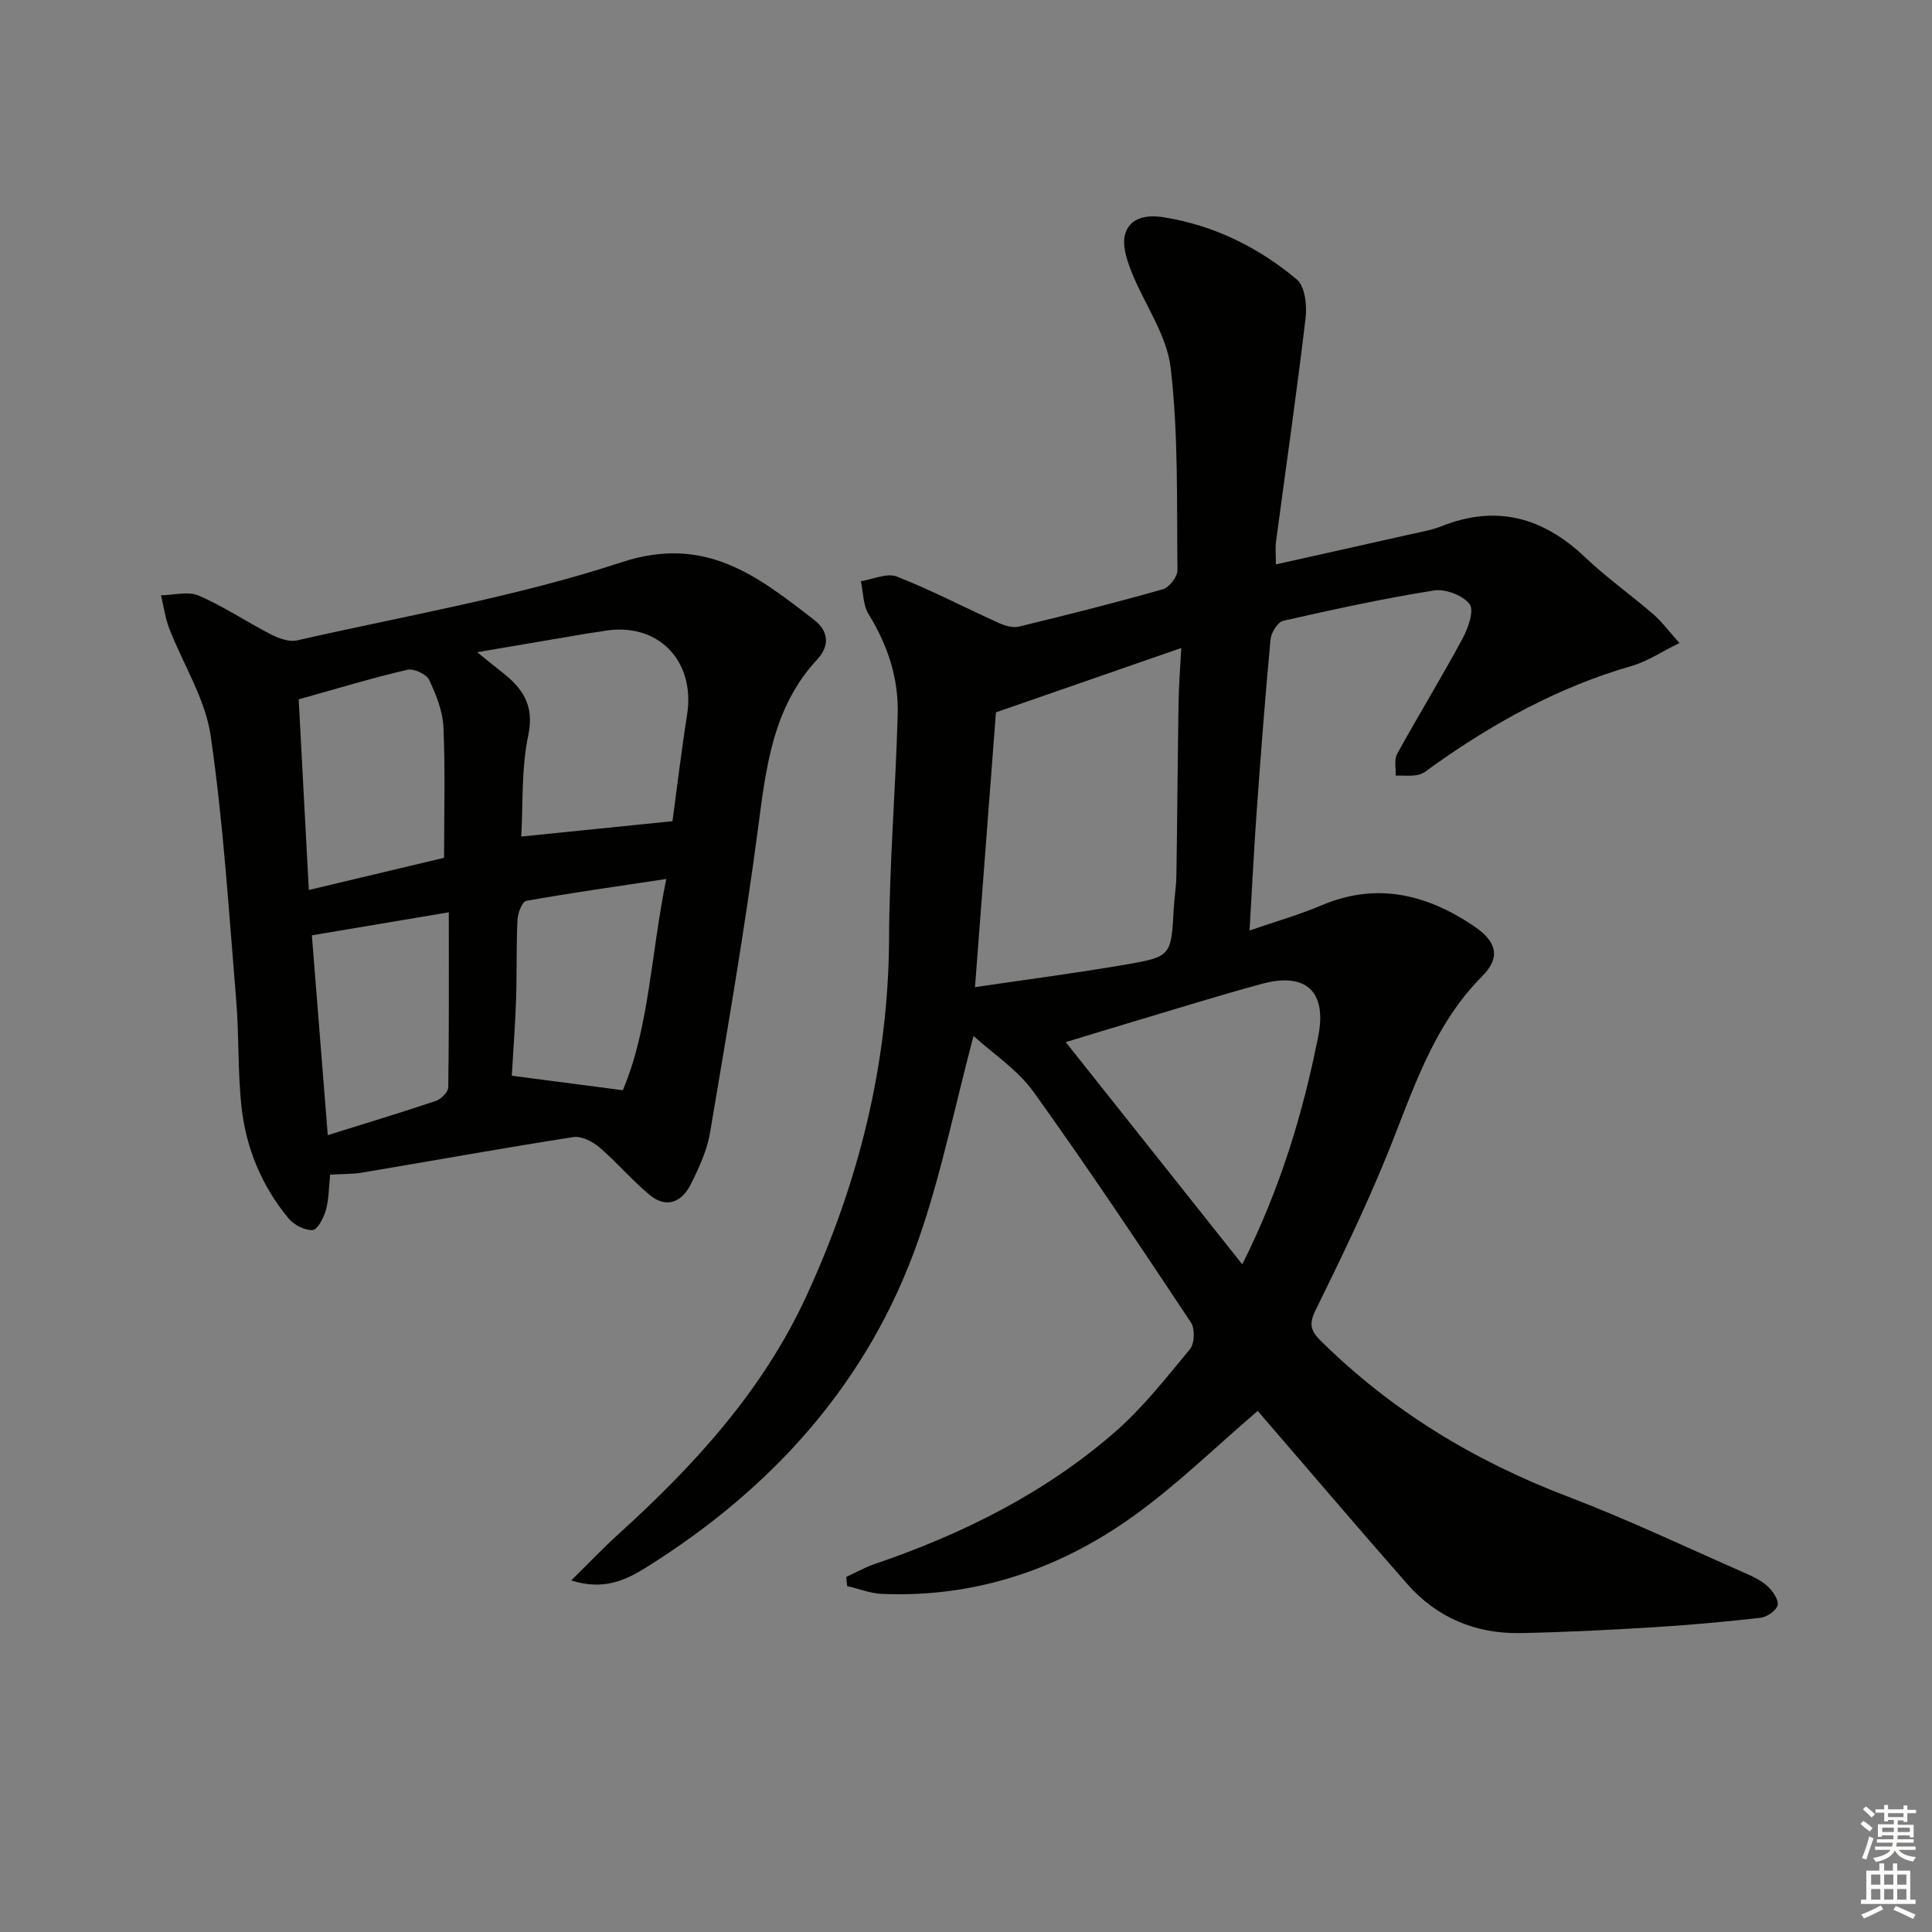 <svg enable-background="new 0 0 400 400" viewBox="0 0 400 400" xmlns="http://www.w3.org/2000/svg"><rect x="0" y="0" width="400" height="400" fill="#808080" stroke="none"/><path d="m260.39 292.12c-8.69 7.43-16.78 15.38-25.88 21.88-15.37 10.99-32.72 16.8-51.88 16-2.43-.1-4.82-1.06-7.24-1.62-.07-.63-.13-1.25-.2-1.88 1.97-.91 3.87-2 5.91-2.69 18.11-6.17 35.05-14.59 49.55-27.16 5.86-5.08 10.75-11.31 15.72-17.32.96-1.16 1.06-4.24.2-5.53-10.68-16.06-21.37-32.12-32.62-47.78-3.26-4.54-8.29-7.8-12.39-11.54-3.94 14.81-6.75 28.97-11.49 42.44-10.27 29.21-29.97 51.07-55.98 67.41-4.31 2.71-8.91 5.07-15.83 2.88 3.72-3.66 6.72-6.81 9.93-9.72 15.65-14.19 29.75-29.63 38.71-49.04 10.85-23.5 17.05-48.07 17.17-74.15.07-15.45 1.36-30.9 1.79-46.36.21-7.46-2.05-14.35-6.02-20.77-1.17-1.89-1.1-4.54-1.61-6.84 2.51-.38 5.4-1.76 7.45-.96 7.19 2.82 14.07 6.43 21.13 9.62 1.25.56 2.86 1.05 4.11.75 9.99-2.42 19.96-4.93 29.84-7.74 1.32-.38 3.03-2.59 3.02-3.94-.16-13.97.21-28.04-1.4-41.87-.8-6.9-5.52-13.31-8.17-20.06-.94-2.39-1.91-5.38-1.27-7.64 1-3.54 4.61-4.04 7.91-3.52 10.43 1.65 19.66 6.2 27.64 12.89 1.69 1.42 2.13 5.35 1.82 7.97-1.83 15.47-4.07 30.9-6.13 46.35-.17 1.26-.02 2.57-.02 4.67 9.72-2.17 18.88-4.2 28.03-6.27 2.1-.47 4.26-.84 6.25-1.63 11.36-4.51 21-1.87 29.7 6.39 4.45 4.23 9.51 7.82 14.17 11.84 1.72 1.48 3.09 3.37 5.4 5.95-3.74 1.83-6.64 3.81-9.84 4.73-15.07 4.33-28.54 11.74-41.21 20.76-.95.67-1.9 1.56-2.97 1.79-1.52.33-3.15.13-4.74.16.08-1.52-.34-3.31.32-4.5 4.41-8 9.19-15.81 13.53-23.85 1.16-2.15 2.45-5.84 1.47-7.14-1.39-1.83-5.02-3.2-7.39-2.83-10.47 1.67-20.86 3.93-31.2 6.28-1.15.26-2.5 2.46-2.63 3.86-1.12 11.91-2.02 23.85-2.88 35.78-.56 7.78-.94 15.57-1.46 24.48 5.43-1.88 10.28-3.25 14.89-5.21 11.44-4.85 21.79-2.29 31.56 4.3 4.7 3.17 5.6 6.46 1.74 10.34-10.52 10.57-14.53 24.34-19.94 37.55-4.4 10.75-9.47 21.23-14.6 31.66-1.4 2.84-1.01 4.23 1.11 6.33 14.68 14.51 31.84 24.88 51.1 32.22 12.41 4.73 24.43 10.45 36.6 15.79 1.67.73 3.42 1.53 4.73 2.73 1.09 1 2.36 2.78 2.14 3.95-.21 1.1-2.19 2.48-3.53 2.63-7.42.85-14.86 1.52-22.31 1.97-9.13.56-18.27 1.03-27.42 1.2-9.27.17-17.28-3.17-23.44-10.18-9.67-11-19.15-22.15-28.72-33.23-.97-1.12-1.94-2.25-2.23-2.58zm-58.53-87.74c10.6-1.57 20.92-2.91 31.16-4.67 9.5-1.63 9.45-1.83 9.99-11.57.13-2.32.52-4.62.55-6.94.19-11.99.26-23.98.45-35.97.06-3.52.35-7.04.56-11.07-13.3 4.62-25.61 8.89-38.37 13.32-1.37 18.05-2.81 36.88-4.34 56.9zm55.34 57.39c7.91-15.77 12.56-31.27 15.73-47.25 1.83-9.22-2.53-13.3-11.65-10.83-9.11 2.47-18.12 5.3-27.17 7.99-4.31 1.28-8.6 2.61-13.46 4.08 12.36 15.56 24.21 30.48 36.55 46.01z" fill="#010100"/><path d="m68.35 243.2c-.29 2.75-.25 5.12-.87 7.3-.46 1.6-1.69 4.08-2.73 4.16-1.62.12-3.87-1.04-4.99-2.38-5.55-6.68-8.82-14.55-9.76-23.12-.81-7.42-.49-14.95-1.12-22.4-1.52-18.18-2.64-36.44-5.27-54.47-1.12-7.64-5.71-14.76-8.57-22.17-.84-2.18-1.15-4.57-1.71-6.87 2.63-.03 5.62-.89 7.83.07 5.15 2.22 9.86 5.42 14.87 7.99 1.63.84 3.8 1.65 5.46 1.28 22.48-5.12 45.38-9.01 67.2-16.18 17.39-5.72 28.17 2.88 39.88 11.94 3.03 2.34 3.24 5.37.61 8.2-9.21 9.92-10.58 22.37-12.25 35.05-2.77 21.03-6.39 41.95-9.92 62.88-.62 3.69-2.28 7.29-3.97 10.68-1.83 3.66-5.01 5.16-8.52 2.25-3.68-3.05-6.8-6.78-10.44-9.88-1.41-1.2-3.71-2.37-5.38-2.11-14.59 2.27-29.12 4.9-43.69 7.35-2.08.34-4.25.28-6.66.43zm70.88-73.18c.9-6.63 1.81-14.34 3.02-22 1.8-11.36-6.21-19.42-17.42-17.35-.98.18-1.97.27-2.95.44-7.38 1.25-14.77 2.51-23.09 3.92 2.34 1.88 3.72 3.02 5.14 4.13 4.28 3.34 6.75 6.84 5.44 13.09-1.46 6.94-1.07 14.28-1.45 20.95 10.62-1.08 20.43-2.08 31.31-3.18zm-77.39-25.23c.71 13.32 1.39 26.16 2.1 39.47 9.89-2.35 18.96-4.51 28-6.66 0-9.41.26-18.23-.13-27.01-.15-3.34-1.5-6.77-2.97-9.84-.57-1.19-3.19-2.39-4.52-2.08-7.25 1.69-14.38 3.86-22.48 6.12zm76.11 37.19c-10.16 1.53-19.62 2.86-29.01 4.54-.83.15-1.73 2.52-1.8 3.89-.26 5.49-.11 10.99-.29 16.48-.18 5.4-.6 10.8-.89 15.83 7.71 1.01 14.64 1.91 22.99 3 5.47-12.92 5.79-28.08 9-43.74zm-45.03 6.9c-10.18 1.71-19.22 3.23-28.35 4.77 1.09 13.69 2.17 27.33 3.29 41.37 7.88-2.47 15.17-4.66 22.38-7.09 1.09-.37 2.56-1.85 2.57-2.83.17-11.8.11-23.59.11-36.22z" fill="#010100"/><g fill="#fcfbfa"><path d="m385.2 377.6.6-.6c.6.4 1.3.9 1.9 1.5l-.6.7c-.8-.6-1.4-1.1-1.9-1.6zm.3 7.1c.6-1.4 1.1-2.9 1.5-4.5.3.1.6.3.9.4-.5 1.4-1 2.9-1.5 4.4zm.2-10.1.6-.6c.7.5 1.3 1.1 1.9 1.6l-.7.7c-.6-.6-1.2-1.2-1.8-1.7zm8.4-.8h.8v.9h1.8v.7h-1.8v1.8h-.8v-.3h-1.2v.9h3.3v2.6h-.8v-.4h-2.5c0 .3 0 .6-.1.8h3.4v.7h-3.5c0 .3-.1.6-.1.8h4v.7h-3.5c.7.9 1.9 1.3 3.6 1.5-.2.2-.4.5-.6.9-1.9-.3-3.2-1.1-3.8-2.3-.5 1.1-1.8 2-3.9 2.4-.2-.3-.4-.5-.6-.8 1.9-.4 3.1-.9 3.6-1.7h-3.2v-.7h3.5c.1-.2.1-.5.2-.8h-3.3v-.7h3.4c0-.2 0-.5 0-.8h-2.4v.3h-.8v-2.6h3.3v-.9h-1.2v.3h-.8v-1.8h-1.8v-.7h1.8v-.9h.8v.9h3.2zm-4.4 5.5h2.4c0-.3 0-.6 0-.9h-2.4zm1.2-3.1h3.2v-.8h-3.2zm4.4 2.2h-2.4v.9h2.5v-.9z"/><path d="m389.2 385.8h.9v1.5h1.8v-1.5h.9v1.5h2.7v6h1.1v.9h-11.3v-.9h1.1v-6h2.7v-1.5zm.2 8.7.5.8c-1.2.6-2.5 1.3-4 1.9-.2-.3-.3-.6-.6-.8 1.6-.6 3-1.3 4.1-1.9zm-2-4.3h1.9v-2.1h-1.9zm0 3.1h1.9v-2.2h-1.9zm2.7-3.1h1.9v-2.1h-1.9zm0 3.1h1.9v-2.2h-1.9zm2.4 1.3c1.4.6 2.7 1.2 4.1 1.8l-.5.9c-1.5-.7-2.8-1.4-4.1-1.9zm2.2-6.5h-1.9v2.1h1.9zm-1.9 5.2h1.9v-2.2h-1.9z"/></g></svg>